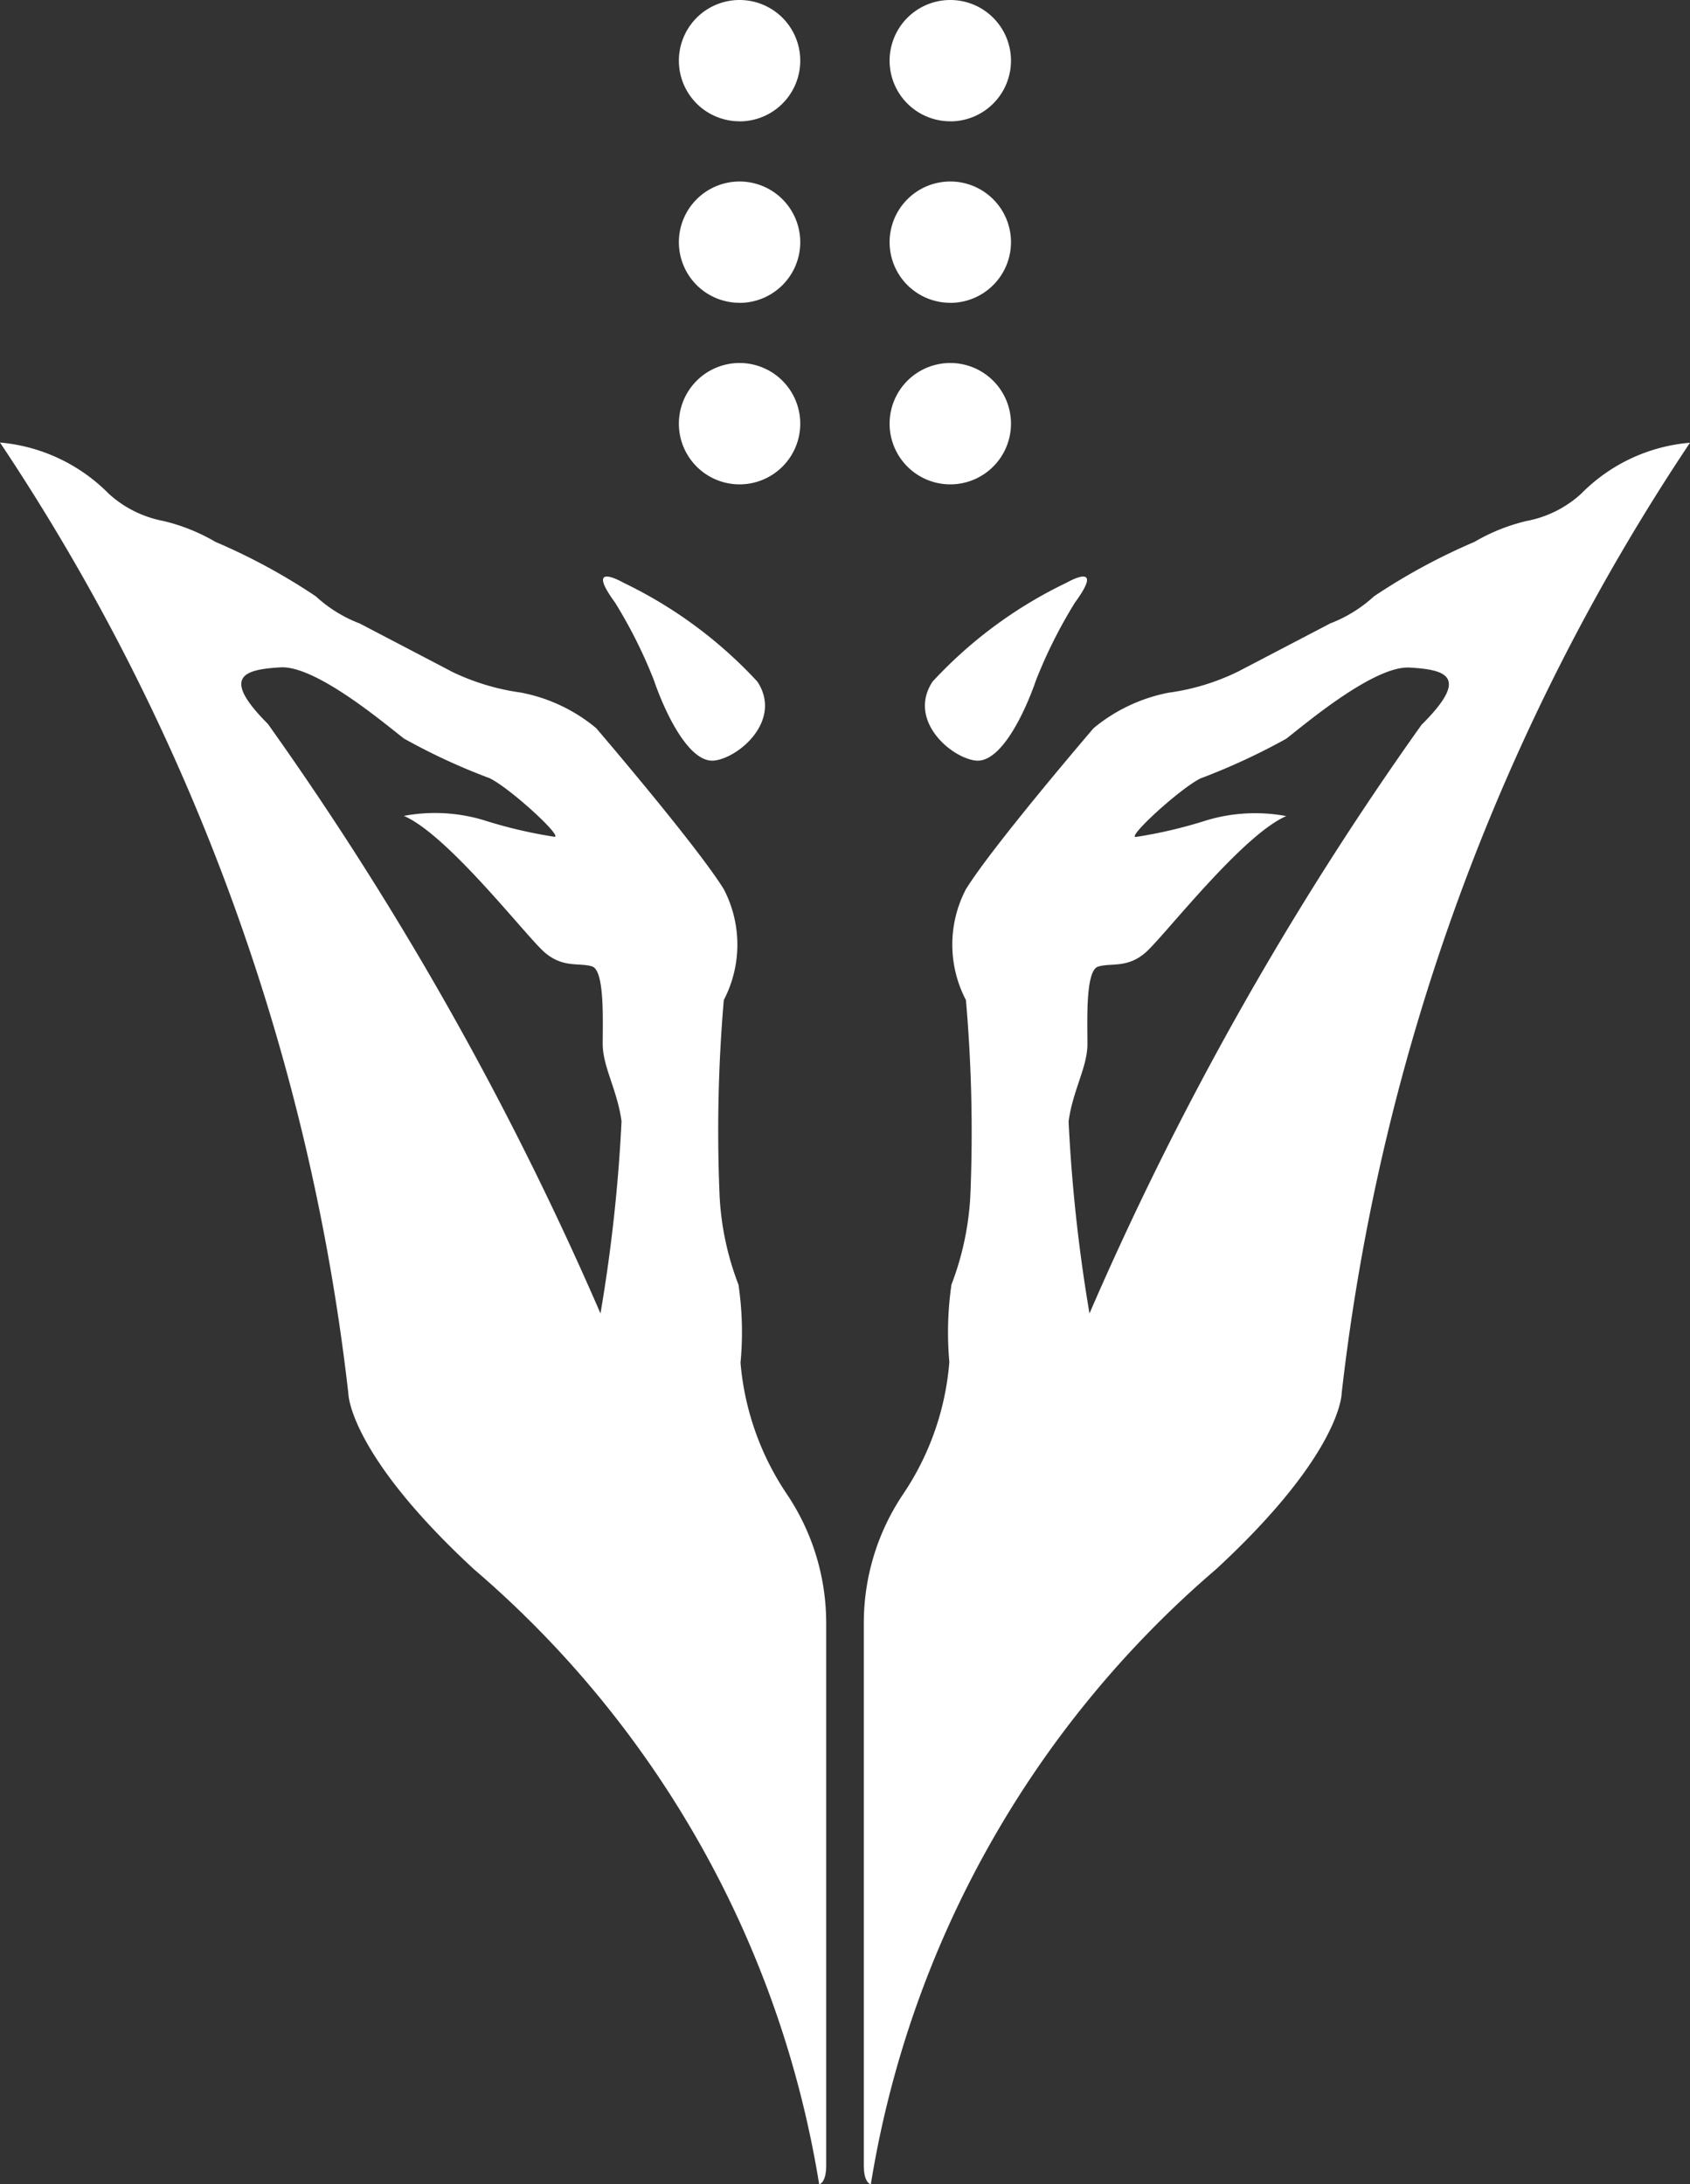 <svg xmlns="http://www.w3.org/2000/svg" viewBox="0 0 24.757 32">
  <rect x="0" y="0" width="24.757" height="32" fill="#333333" stroke="none"/>
  <title>fallen_wolves</title>
  <g id="Layer_2" data-name="Layer 2">
    <g id="Layer_1-2" data-name="Layer 1">
      <path fill="#ffffff" d="M23.162,7.234a1.631,1.631,0,0,1-.797.398,2.761,2.761,0,0,0-.766.307,8.992,8.992,0,0,0-1.471.797,2.014,2.014,0,0,1-.643.398l-1.349.705a3.327,3.327,0,0,1-.994.306l-.018.002a2.457,2.457,0,0,0-1.104.521s-1.471,1.715-1.87,2.359a1.752,1.752,0,0,0,0,1.624,22.289,22.289,0,0,1,.064,2.881,4.274,4.274,0,0,1-.276,1.288,4.876,4.876,0,0,0-.031,1.134,4.036,4.036,0,0,1-.674,1.931,3.382,3.382,0,0,0-.579,1.9v7.939c0,.264.103.276.103.276a15.006,15.006,0,0,1,5.058-9.011c1.84-1.701,1.839-2.575,1.839-2.575A31.469,31.469,0,0,1,24.757,6.486a2.531,2.531,0,0,0-1.596.749Zm-2.329,3.372a47.2,47.2,0,0,0-4.873,8.636,23.621,23.621,0,0,1-.306-2.812c.062-.46.276-.797.276-1.134s-.031-1.073.154-1.134.431.031.705-.214,1.41-1.716,2.054-1.992a2.48,2.48,0,0,0-1.165.061,6.819,6.819,0,0,1-1.042.245c-.123,0,.644-.705.95-.858a9.424,9.424,0,0,0,1.257-.582c.276-.214,1.287-1.073,1.808-1.042s.889.123.184.828Z"/>
      <path fill="#ffffff" d="M13.661,9.986c-.368.56.26,1.11.628,1.156s.72-.69.889-1.18a7.105,7.105,0,0,1,.569-1.134c.46-.628-.123-.291-.123-.291A6.485,6.485,0,0,0,13.661,9.986Z"/>
      <path fill="#ffffff" d="M13.921,7.096a.889.889,0,1,0-.889-.889h0a.889.889,0,0,0,.889.889Z"/>
      <path fill="#ffffff" d="M13.921,4.437a.889.889,0,1,0-.889-.889h0a.888.888,0,0,0,.888.888h0Z"/>
      <path fill="#ffffff" d="M13.921,1.778a.889.889,0,1,0-.889-.889h0a.888.888,0,0,0,.888.888h0Z"/>
      <path fill="#ffffff" d="M10.849,19.954a4.766,4.766,0,0,0-.031-1.134,4.186,4.186,0,0,1-.276-1.288,22.469,22.469,0,0,1,.061-2.881,1.758,1.758,0,0,0,0-1.624c-.398-.643-1.87-2.36-1.87-2.36a2.435,2.435,0,0,0-1.104-.521A3.381,3.381,0,0,1,6.598,9.83l.02.009L5.269,9.134a2.003,2.003,0,0,1-.643-.398,8.942,8.942,0,0,0-1.469-.797,2.774,2.774,0,0,0-.766-.307,1.644,1.644,0,0,1-.797-.398A2.551,2.551,0,0,0,0,6.483,31.49,31.49,0,0,1,5.103,20.414s0,.874,1.839,2.575A15.011,15.011,0,0,1,12,32s.103-.012.103-.276V23.785a3.382,3.382,0,0,0-.579-1.9,4.057,4.057,0,0,1-.677-1.931Zm-2.053-.713a47.33,47.33,0,0,0-4.872-8.636c-.705-.705-.335-.797.184-.828s1.532.828,1.808,1.042a9.125,9.125,0,0,0,1.257.582c.307.151,1.073.858.95.858a6.878,6.878,0,0,1-1.042-.245,2.479,2.479,0,0,0-1.165-.061c.644.276,1.778,1.747,2.054,1.992s.521.153.705.214.154.797.154,1.134.214.674.276,1.134a23.558,23.558,0,0,1-.308,2.812Z"/>
      <path fill="#ffffff" d="M9.578,9.962c.168.491.521,1.226.889,1.18s.996-.596.628-1.156A6.495,6.495,0,0,0,9.133,8.537s-.582-.337-.123.291A7.047,7.047,0,0,1,9.578,9.962Z"/>
      <path fill="#ffffff" d="M10.834,7.096a.889.889,0,1,0-.889-.889h0a.889.889,0,0,0,.889.889Z"/>
      <path fill="#ffffff" d="M10.834,4.437a.889.889,0,1,0-.889-.889h0a.888.888,0,0,0,.888.888h.001Z"/>
      <path fill="#ffffff" d="M10.834,1.778A.889.889,0,1,0,9.945.889h0a.888.888,0,0,0,.888.888h.001Z"/>
    </g>
  </g>
</svg>
